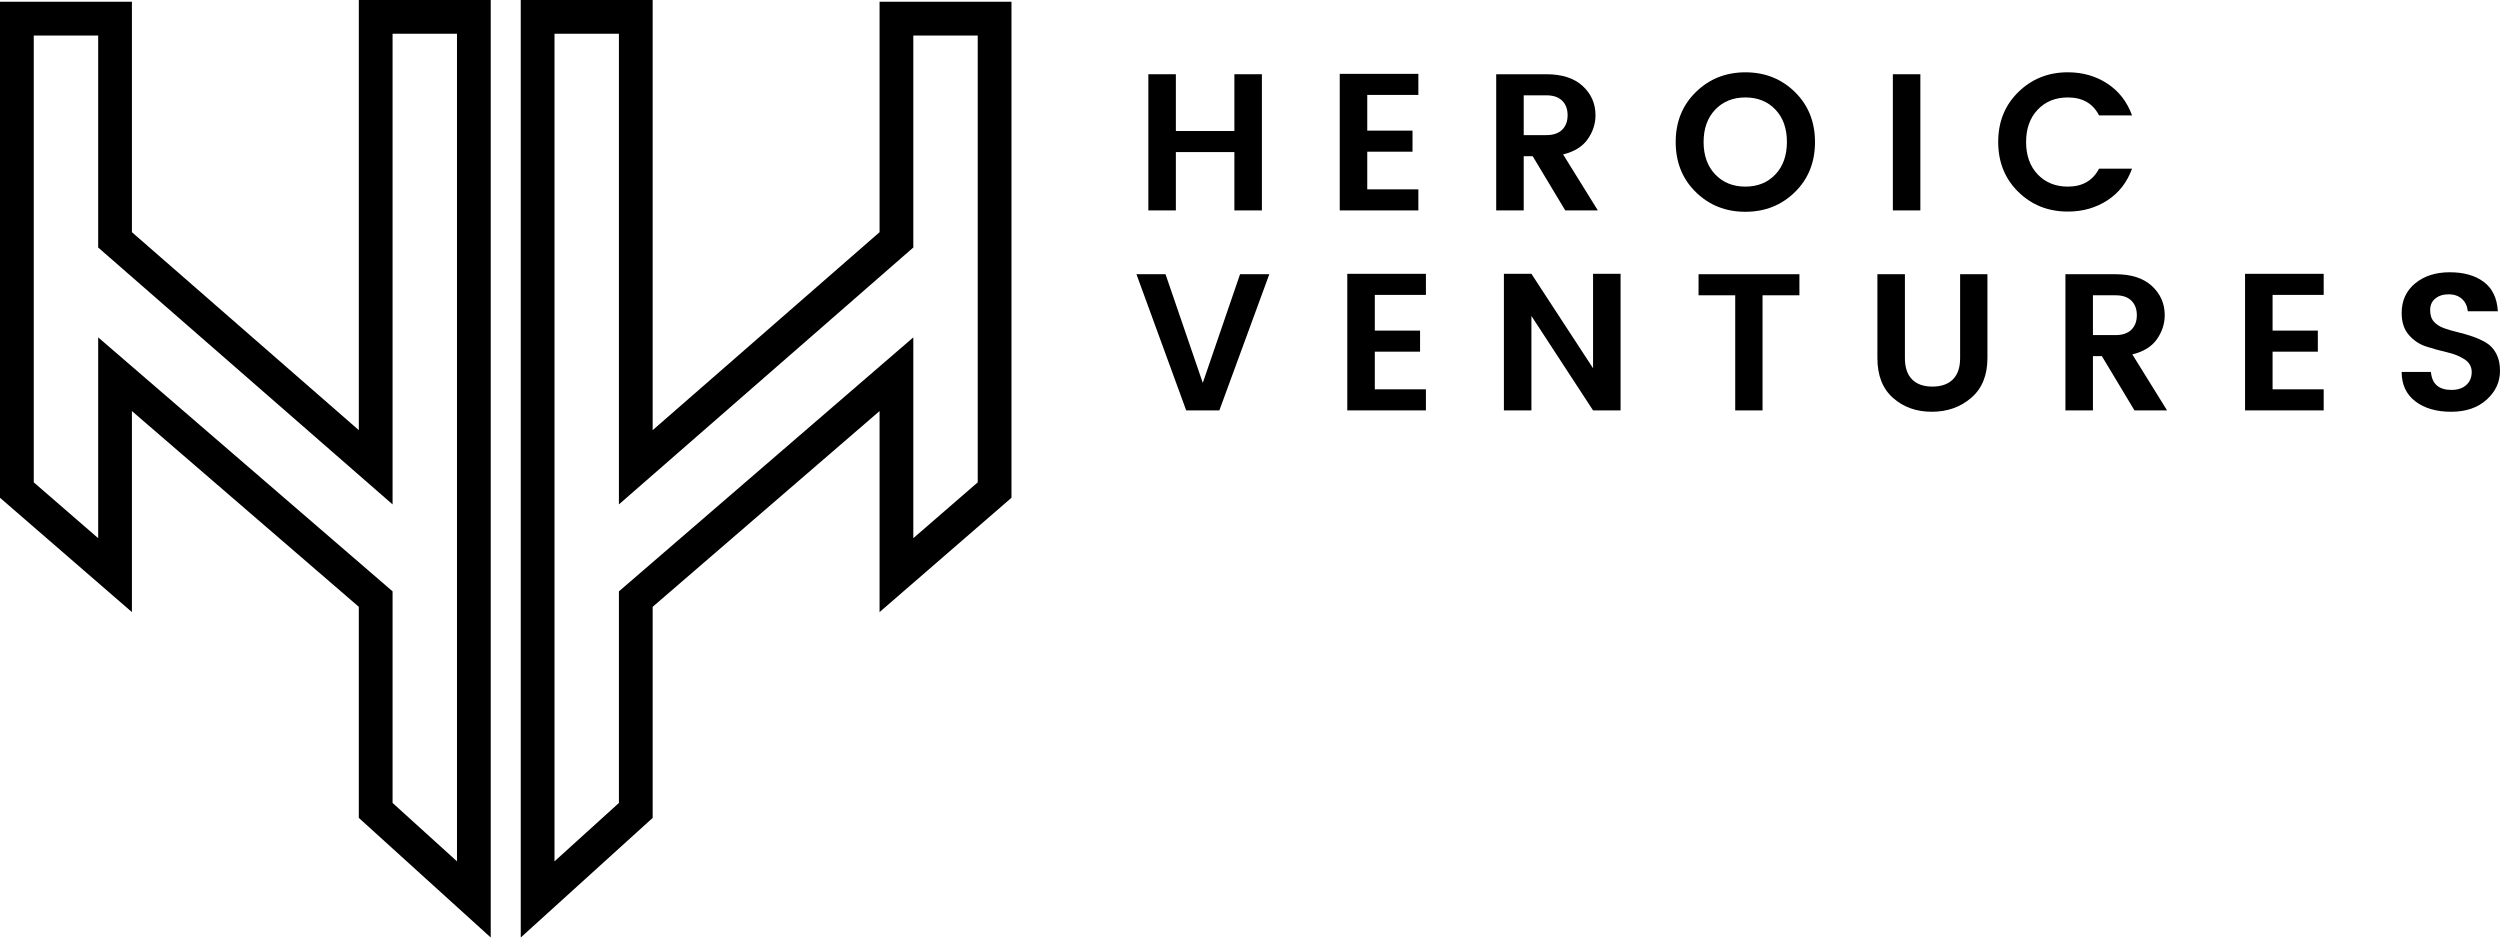 <svg xmlns="http://www.w3.org/2000/svg" viewBox="0 0 2000 750">
  <path d="M495.13,27v376.52l44.75-39.05,181.52-158.39,9.25-8.07V28.41h51.53v357.48l-51.53,44.66v-160.65l-44.64,38.51-181.52,156.61-9.36,8.08v169.26l-51.53,46.72V27h51.53M365.59,27v662.07l-51.53-46.72v-169.26l-9.36-8.08-181.52-156.61-44.64-38.51v160.65l-51.53-44.66V28.41h51.53v169.61l9.25,8.07,181.52,158.39,44.75,39.05V27h51.53M522.13,0h-105.53v750l105.53-95.68v-168.86l181.52-156.61v160.83l105.53-91.46V1.41h-105.53v184.33l-181.52,158.39V0h0ZM392.59,0h-105.53v344.13L105.53,185.74V1.41H0v396.81l105.53,91.46v-160.83l181.52,156.61v168.86l105.53,95.68V0h0Z"/>
  <path d="M987.51,59.39h22.01v108.94h-22.01v-46.67h-46.82v46.67h-22.01V59.39h22.01v45.42h46.82v-45.42Z"/>
  <path d="M1134.69,59.08v16.86h-40.89v28.56h36.21v16.86h-36.21v30.12h40.89v16.86h-62.9V59.08h62.9Z"/>
  <path d="M1218.97,124.95v43.39h-22.01V59.39h40.11c12.59,0,22.29,3.15,29.11,9.44,6.81,6.3,10.22,14.07,10.22,23.33,0,6.87-2.08,13.27-6.24,19.2-4.16,5.93-10.72,9.99-19.67,12.17l27.78,44.8h-26.07l-26.07-43.39h-7.18ZM1218.97,76.25v31.84h18.11c5.51,0,9.73-1.43,12.64-4.29,2.91-2.86,4.37-6.74,4.37-11.63s-1.46-8.76-4.37-11.63c-2.91-2.86-7.13-4.29-12.64-4.29h-18.11Z"/>
  <path d="M1396.28,169.43c-15.71,0-28.93-5.25-39.64-15.76-10.72-10.51-16.08-23.85-16.08-40.03s5.38-29.52,16.15-40.03c10.77-10.51,23.98-15.76,39.64-15.76s28.85,5.26,39.57,15.76c10.72,10.51,16.08,23.86,16.08,40.03s-5.36,29.53-16.08,40.03c-10.72,10.51-23.93,15.76-39.64,15.76ZM1420.32,139.54c6.14-6.5,9.21-15.16,9.21-25.99s-3.07-19.46-9.21-25.91c-6.14-6.45-14.15-9.68-24.04-9.68s-17.92,3.25-24.11,9.75c-6.19,6.5-9.29,15.14-9.29,25.91s3.09,19.41,9.29,25.91c6.19,6.5,14.23,9.76,24.11,9.76s17.9-3.25,24.04-9.76Z"/>
  <path d="M1514.28,168.34V59.39h22.01v108.94h-22.01Z"/>
  <path d="M1614.64,153.51c-10.72-10.51-16.08-23.83-16.08-39.96s5.38-29.45,16.15-39.96c10.77-10.51,23.96-15.76,39.57-15.76,11.86,0,22.4,3.02,31.61,9.05,9.21,6.04,15.79,14.52,19.74,25.44h-26.38c-4.89-9.57-13.22-14.36-24.97-14.36-9.89,0-17.92,3.25-24.11,9.75-6.19,6.5-9.29,15.14-9.29,25.91s3.09,19.41,9.29,25.91c6.19,6.5,14.23,9.76,24.11,9.76,11.65,0,19.98-4.78,24.97-14.36h26.38c-3.96,10.93-10.54,19.38-19.74,25.36-9.21,5.98-19.74,8.97-31.61,8.97-15.71,0-28.93-5.25-39.64-15.76Z"/>
  <path d="M948.96,328.32l-39.8-108.94h23.26l29.81,86.94,29.81-86.94h23.41l-39.96,108.94h-26.53Z"/>
  <path d="M1140.73,219.06v16.86h-40.89v28.56h36.21v16.86h-36.21v30.12h40.89v16.86h-62.9v-109.26h62.9Z"/>
  <path d="M1274.45,219.06h22.01v109.26h-22.01l-49.32-75.54v75.54h-22.01v-109.26h22.01l49.32,75.54v-75.54Z"/>
  <path d="M1358.84,236.23v-16.86h80.69v16.86h-29.5v92.09h-21.85v-92.09h-29.34Z"/>
  <path d="M1501.92,286.49v-67.11h22.01v67.11c0,7.49,1.9,13.16,5.7,17.01,3.8,3.85,9.23,5.77,16.31,5.77s12.54-1.92,16.39-5.77c3.85-3.85,5.77-9.52,5.77-17.01v-67.11h21.85v67.11c0,13.73-4.32,24.32-12.95,31.76-8.64,7.44-19.15,11.16-31.53,11.16s-22.74-3.69-31.06-11.08c-8.33-7.39-12.49-18-12.49-31.84Z"/>
  <path d="M1674.35,284.93v43.39h-22.01v-108.94h40.11c12.59,0,22.29,3.15,29.11,9.44,6.81,6.3,10.22,14.07,10.22,23.33,0,6.87-2.08,13.27-6.24,19.2-4.16,5.93-10.72,9.99-19.67,12.17l27.78,44.8h-26.07l-26.07-43.39h-7.18ZM1674.35,236.23v31.84h18.11c5.51,0,9.73-1.43,12.64-4.29,2.91-2.86,4.37-6.74,4.37-11.63s-1.46-8.77-4.37-11.63c-2.91-2.86-7.13-4.29-12.64-4.29h-18.11Z"/>
  <path d="M1858.95,219.06v16.86h-40.89v28.56h36.21v16.86h-36.21v30.12h40.89v16.86h-62.9v-109.26h62.9Z"/>
  <path d="M1958.95,235.45c-4.37,0-7.94,1.12-10.69,3.36-2.76,2.24-4.14,5.33-4.14,9.29s1.01,7.05,3.04,9.29c2.03,2.24,4.71,3.96,8.04,5.15,3.33,1.2,6.97,2.26,10.93,3.2,3.95.94,7.91,2.08,11.86,3.43,3.95,1.35,7.59,3.02,10.93,4.99,3.33,1.98,6.01,4.87,8.04,8.66,2.03,3.8,3.04,8.4,3.04,13.81,0,8.95-3.56,16.65-10.69,23.1-7.13,6.45-16.6,9.68-28.41,9.68s-21.36-2.78-28.64-8.35c-7.28-5.57-10.93-13.4-10.93-23.49h23.41c.83,9.57,6.29,14.36,16.39,14.36,4.99,0,8.95-1.3,11.86-3.9,2.91-2.6,4.37-6.06,4.37-10.38s-1.93-7.73-5.77-10.22c-3.85-2.5-8.51-4.37-13.97-5.62-5.46-1.25-10.95-2.76-16.47-4.53-5.52-1.77-10.2-4.86-14.05-9.29-3.85-4.42-5.77-10.27-5.77-17.56,0-9.88,3.59-17.79,10.77-23.72,7.18-5.93,16.41-8.9,27.7-8.9s20.37,2.58,27.24,7.73c6.87,5.15,10.61,12.98,11.24,23.49h-24.04c-.42-4.16-1.98-7.47-4.68-9.91-2.71-2.44-6.24-3.67-10.61-3.67Z"/>
</svg>
